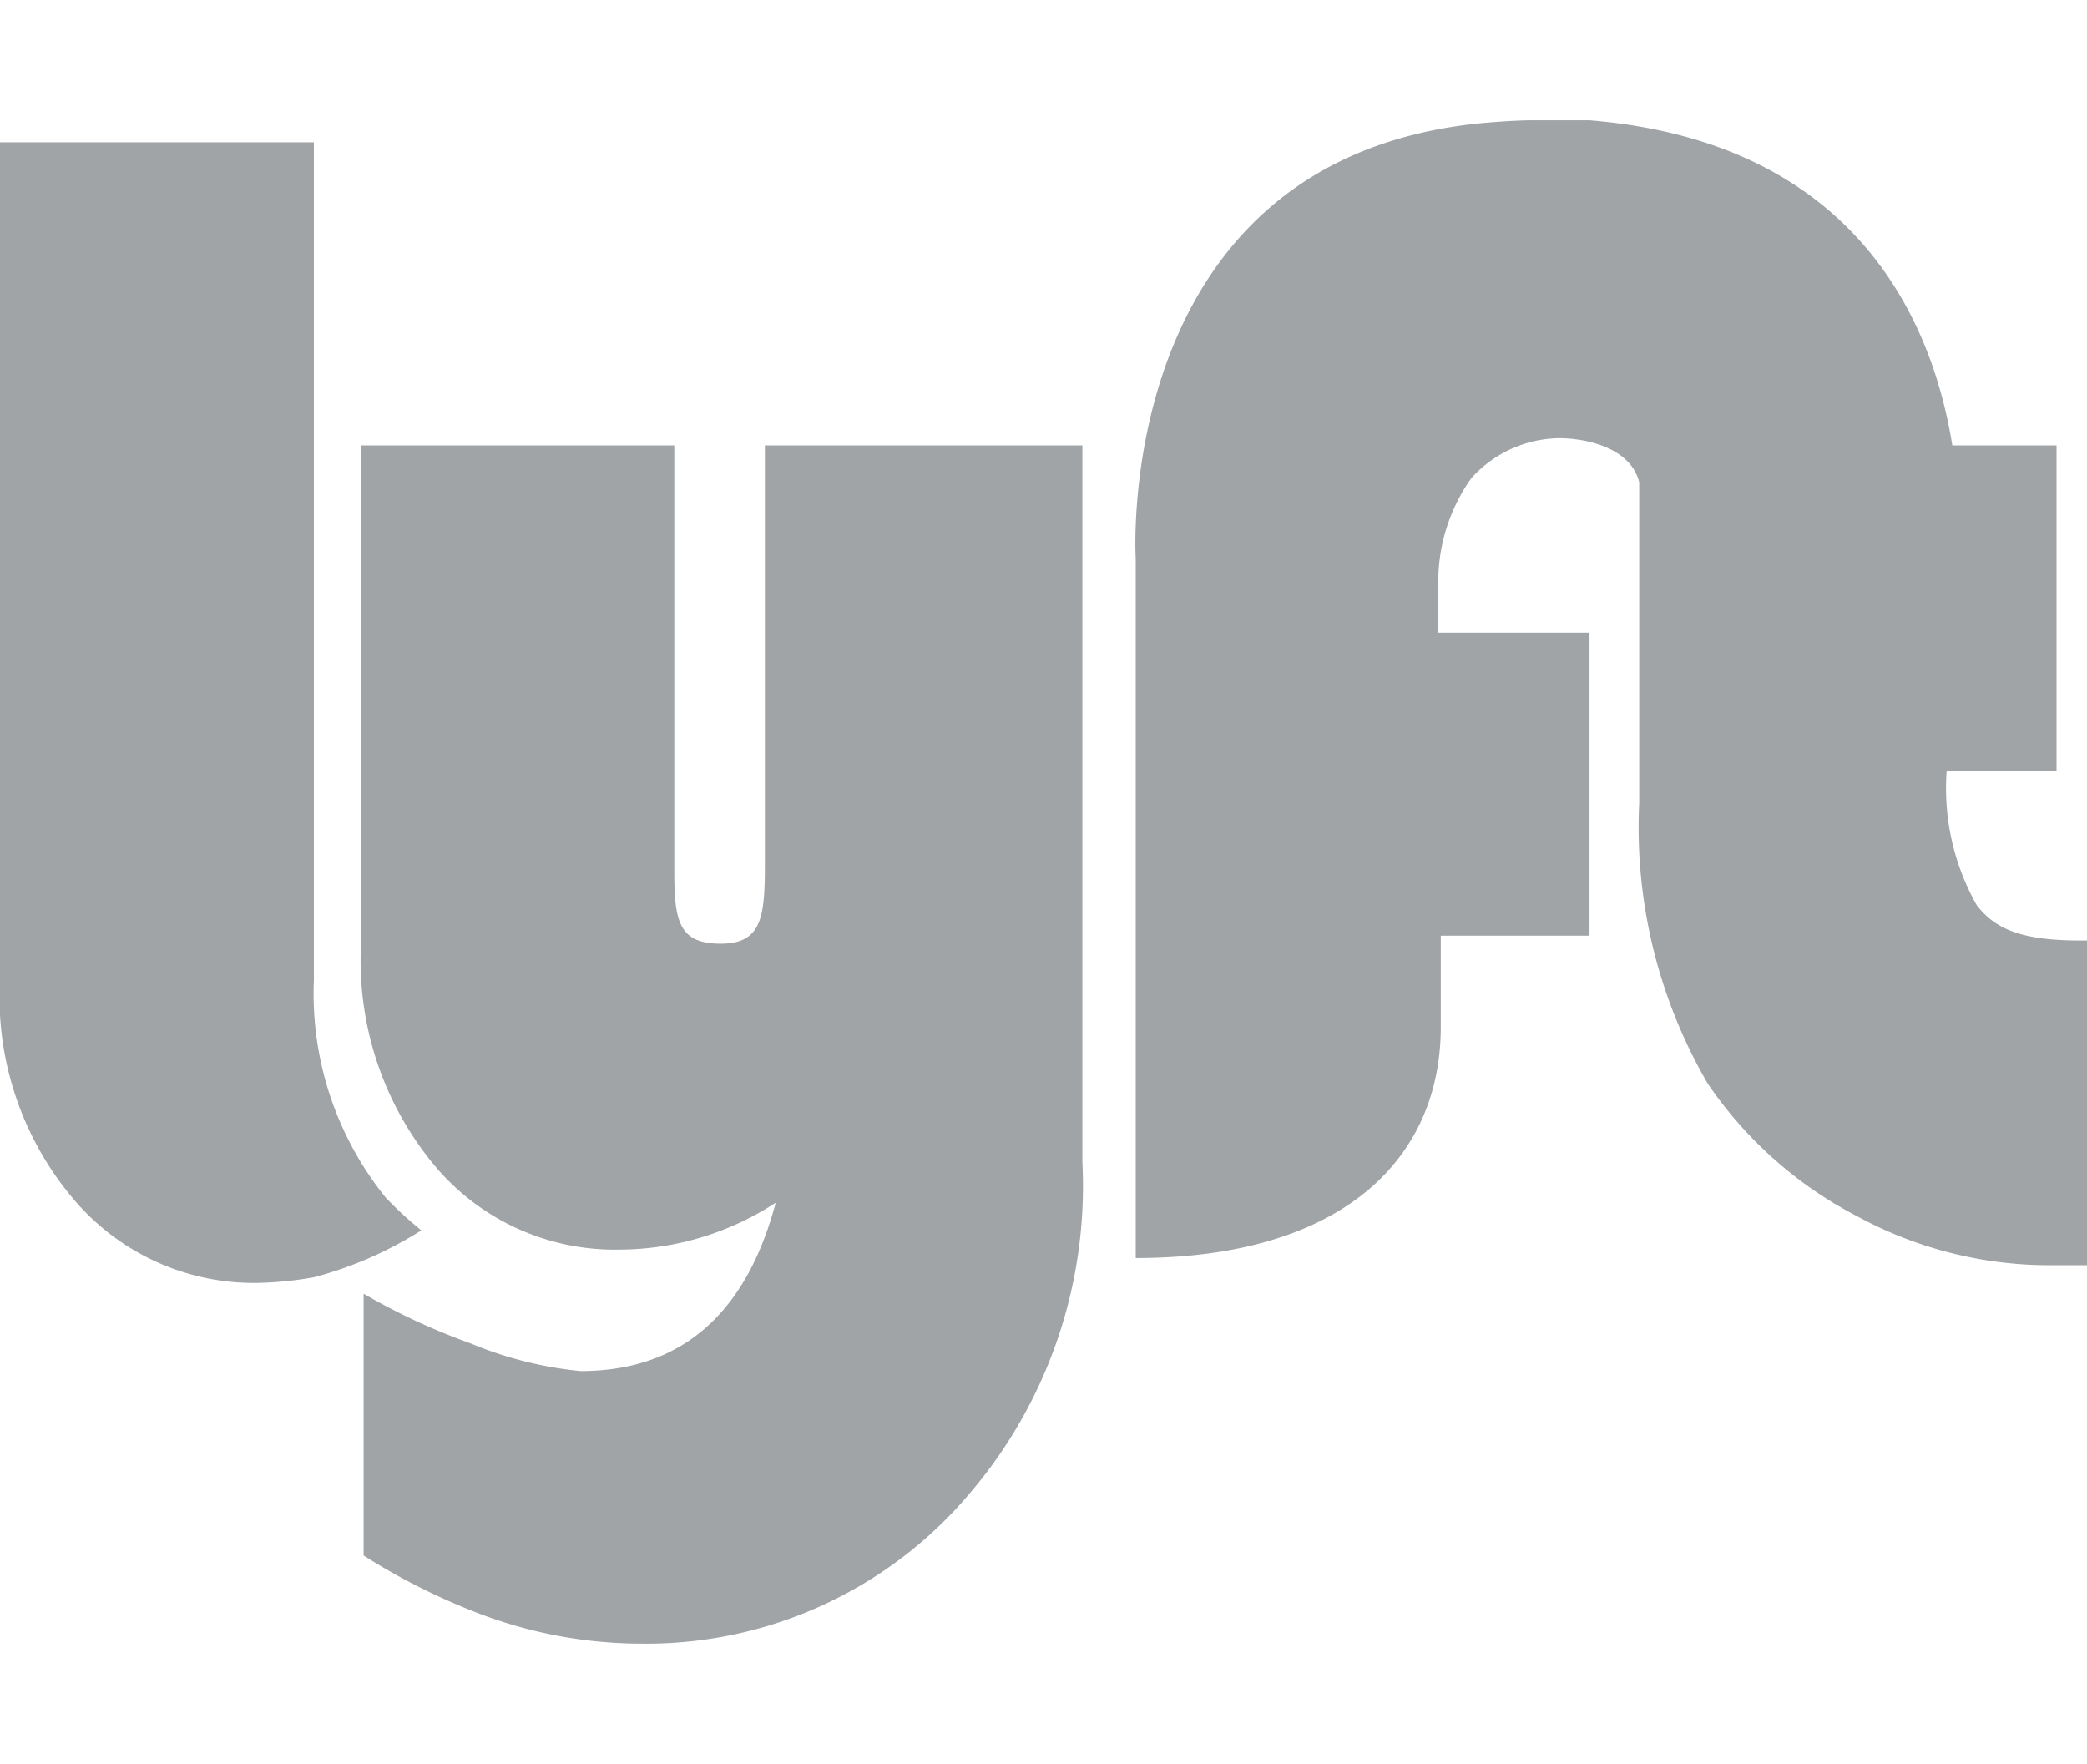 <svg xmlns="http://www.w3.org/2000/svg" width="52.06" height="44"><g><path fill="none" d="M0 0h52.06v44H0z"/><path d="M19.21 11.11H27V29a11.81 11.81 0 01-2.81 8.25A10.55 10.55 0 0116 41a11.4 11.4 0 01-4.25-.83 16 16 0 01-2.68-1.37v-6.53a16.36 16.36 0 002.67 1.24 9.59 9.59 0 002.74.69c2.47 0 4.12-1.38 4.87-4.2a7.17 7.17 0 01-3.91 1.17A5.86 5.86 0 0110.78 29 8 8 0 019 23.68V11.11h7.82v10.65c0 1.24.13 1.78 1.16 1.78s1.1-.68 1.1-2V11.11zm30.1 11.47a5.93 5.93 0 01-.75-3.36h2.74v-8.11h-2.6c-.48-3-2.34-7.56-9.05-8.11h-1.44c-.48 0-1.24.07-1.24.07-9.25.89-8.64 10.86-8.64 10.86v17.45c5.08 0 7.61-2.41 7.61-5.77v-2.27h3.71v-7.56h-3.77v-1.1a4.47 4.47 0 01.82-2.75 3 3 0 012.19-1c.62 0 1.78.21 2 1.1v8a12.69 12.69 0 001.71 7 10.16 10.16 0 003.71 3.3 10.06 10.06 0 004.86 1.23h.9v-8.1c-1.59.02-2.28-.26-2.76-.88zm-38.8 8.11a9 9 0 01-.89-.82 8.09 8.09 0 01-1.79-5.43V3.55H0v20.89a7.79 7.79 0 001.8 5.43A5.89 5.89 0 006.46 32a9.09 9.09 0 001.37-.14 9.57 9.57 0 002.68-1.17z" fill="#a0a4a6"/></g></svg>